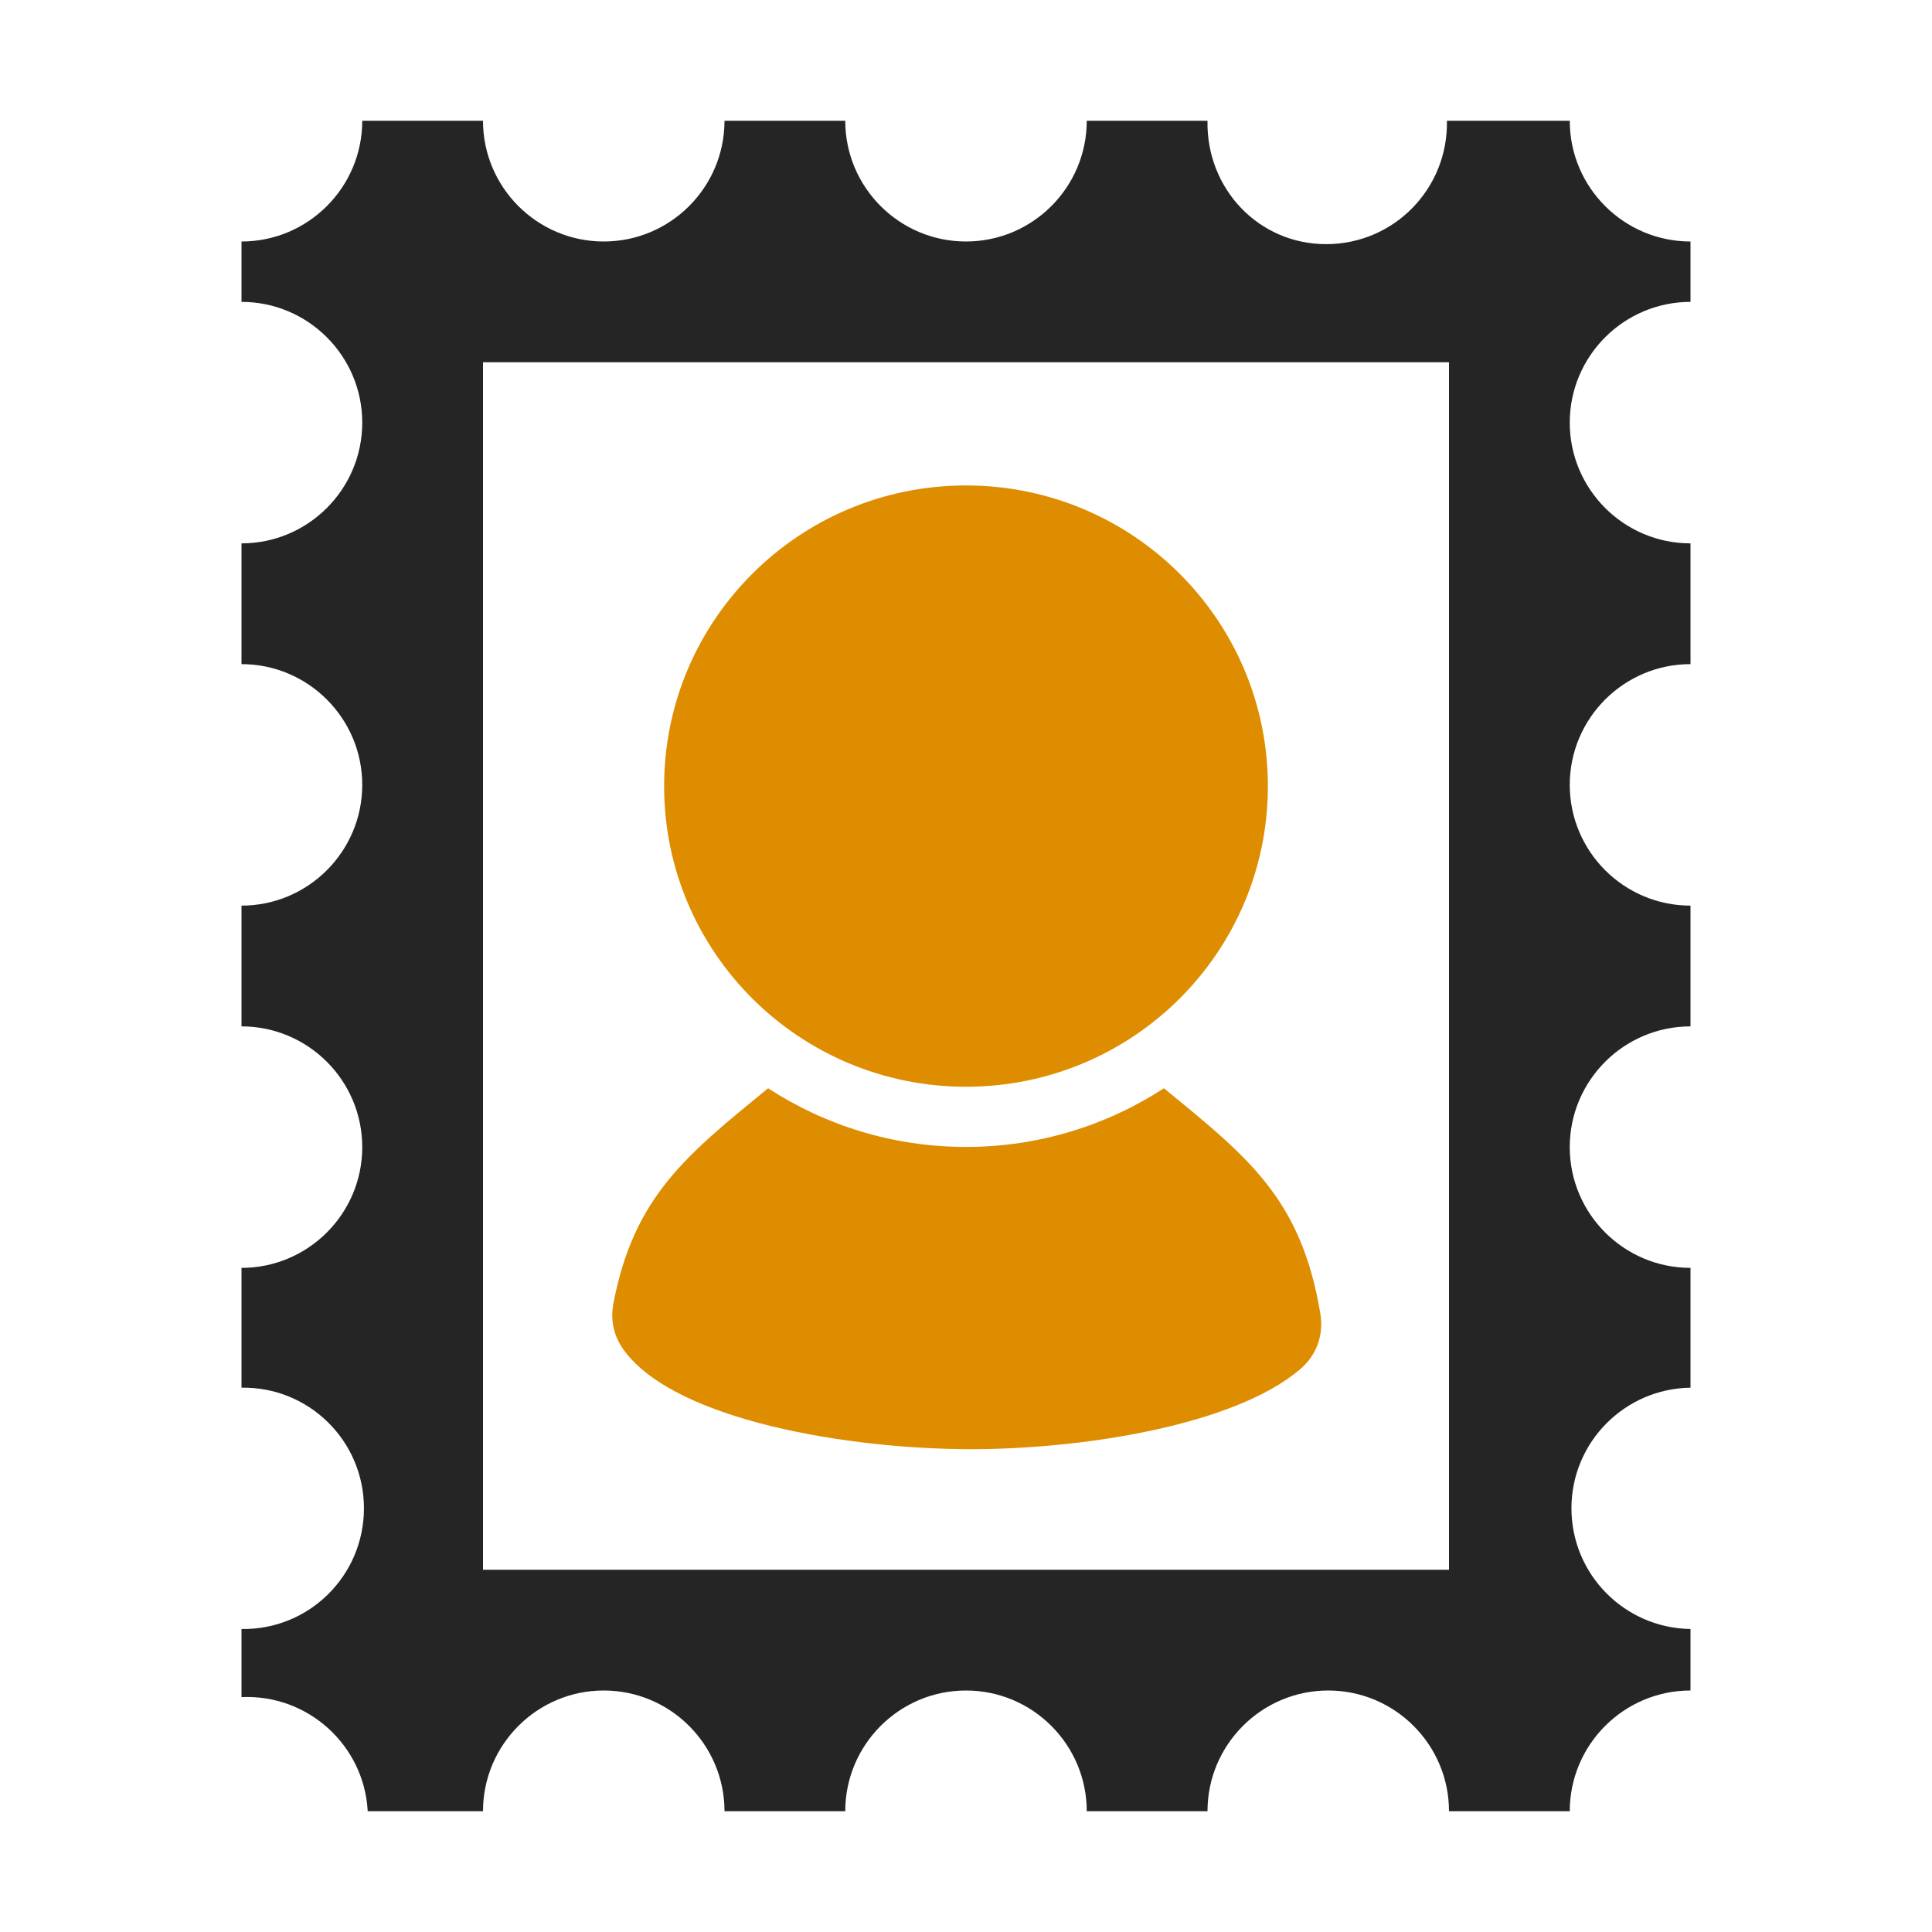 <?xml version="1.0" encoding="UTF-8"?>
<!DOCTYPE svg PUBLIC "-//W3C//DTD SVG 1.1//EN" "http://www.w3.org/Graphics/SVG/1.1/DTD/svg11.dtd">
<svg xmlns="http://www.w3.org/2000/svg" xml:space="preserve" width="1024px" height="1024px" shape-rendering="geometricPrecision" text-rendering="geometricPrecision" image-rendering="optimizeQuality" fill-rule="nonzero" clip-rule="evenodd" viewBox="0 0 10240 10240" xmlns:xlink="http://www.w3.org/1999/xlink">
	<title>postage_stamp icon</title>
	<desc>postage_stamp icon from the IconExperience.com O-Collection. Copyright by INCORS GmbH (www.incors.com).</desc>
	<path id="curve2" fill="#DE8D00" d="M3251 6909c109,-569 388,-787 820,-1141 301,196 662,311 1049,311 387,0 748,-115 1049,-311 446,365 728,585 829,1194 19,115 -20,222 -109,297 -352,298 -1158,422 -1742,422 -644,0 -1558,-150 -1836,-519 -57,-75 -77,-161 -60,-253z"/>
	<path id="curve1" fill="#DE8D00" d="M5120 2573c884,0 1600,714 1600,1594 0,880 -716,1593 -1600,1593 -884,0 -1600,-713 -1600,-1593 0,-880 716,-1594 1600,-1594z"/>
	<path id="curve0" fill="#252525" d="M1920 640l640 0c0,353 287,640 640,640 353,0 640,-287 640,-640l640 0c0,353 287,640 640,640 353,0 640,-287 640,-640l640 0c-7,359 270,654 629,654 360,0 647,-295 640,-654l651 0c0,353 287,640 640,640l0 320c-353,0 -640,287 -640,640 0,353 287,640 640,640l0 640c-353,0 -640,287 -640,640 0,353 287,640 640,640l0 640c-353,0 -640,287 -640,640 0,353 287,640 640,640l0 635c-349,5 -631,289 -631,639 0,351 282,635 631,640l0 326c-353,0 -640,287 -640,640l-640 0c0,-353 -287,-640 -640,-640 -353,0 -640,287 -640,640l-640 0c0,-353 -287,-640 -640,-640 -353,0 -640,287 -640,640l-640 0c0,-353 -287,-640 -640,-640 -353,0 -640,287 -640,640l-611 0c-19,-351 -318,-621 -669,-605l0 -361c357,6 649,-282 649,-640 0,-357 -292,-645 -649,-639l0 -635c353,0 640,-287 640,-640 0,-353 -287,-640 -640,-640l0 -640c353,0 640,-287 640,-640 0,-353 -287,-640 -640,-640l0 -640c353,0 640,-287 640,-640 0,-353 -287,-640 -640,-640l0 -320c353,0 640,-287 640,-640zm640 1280l0 6400 5120 0 0 -6400 -5120 0z"/>
</svg>
